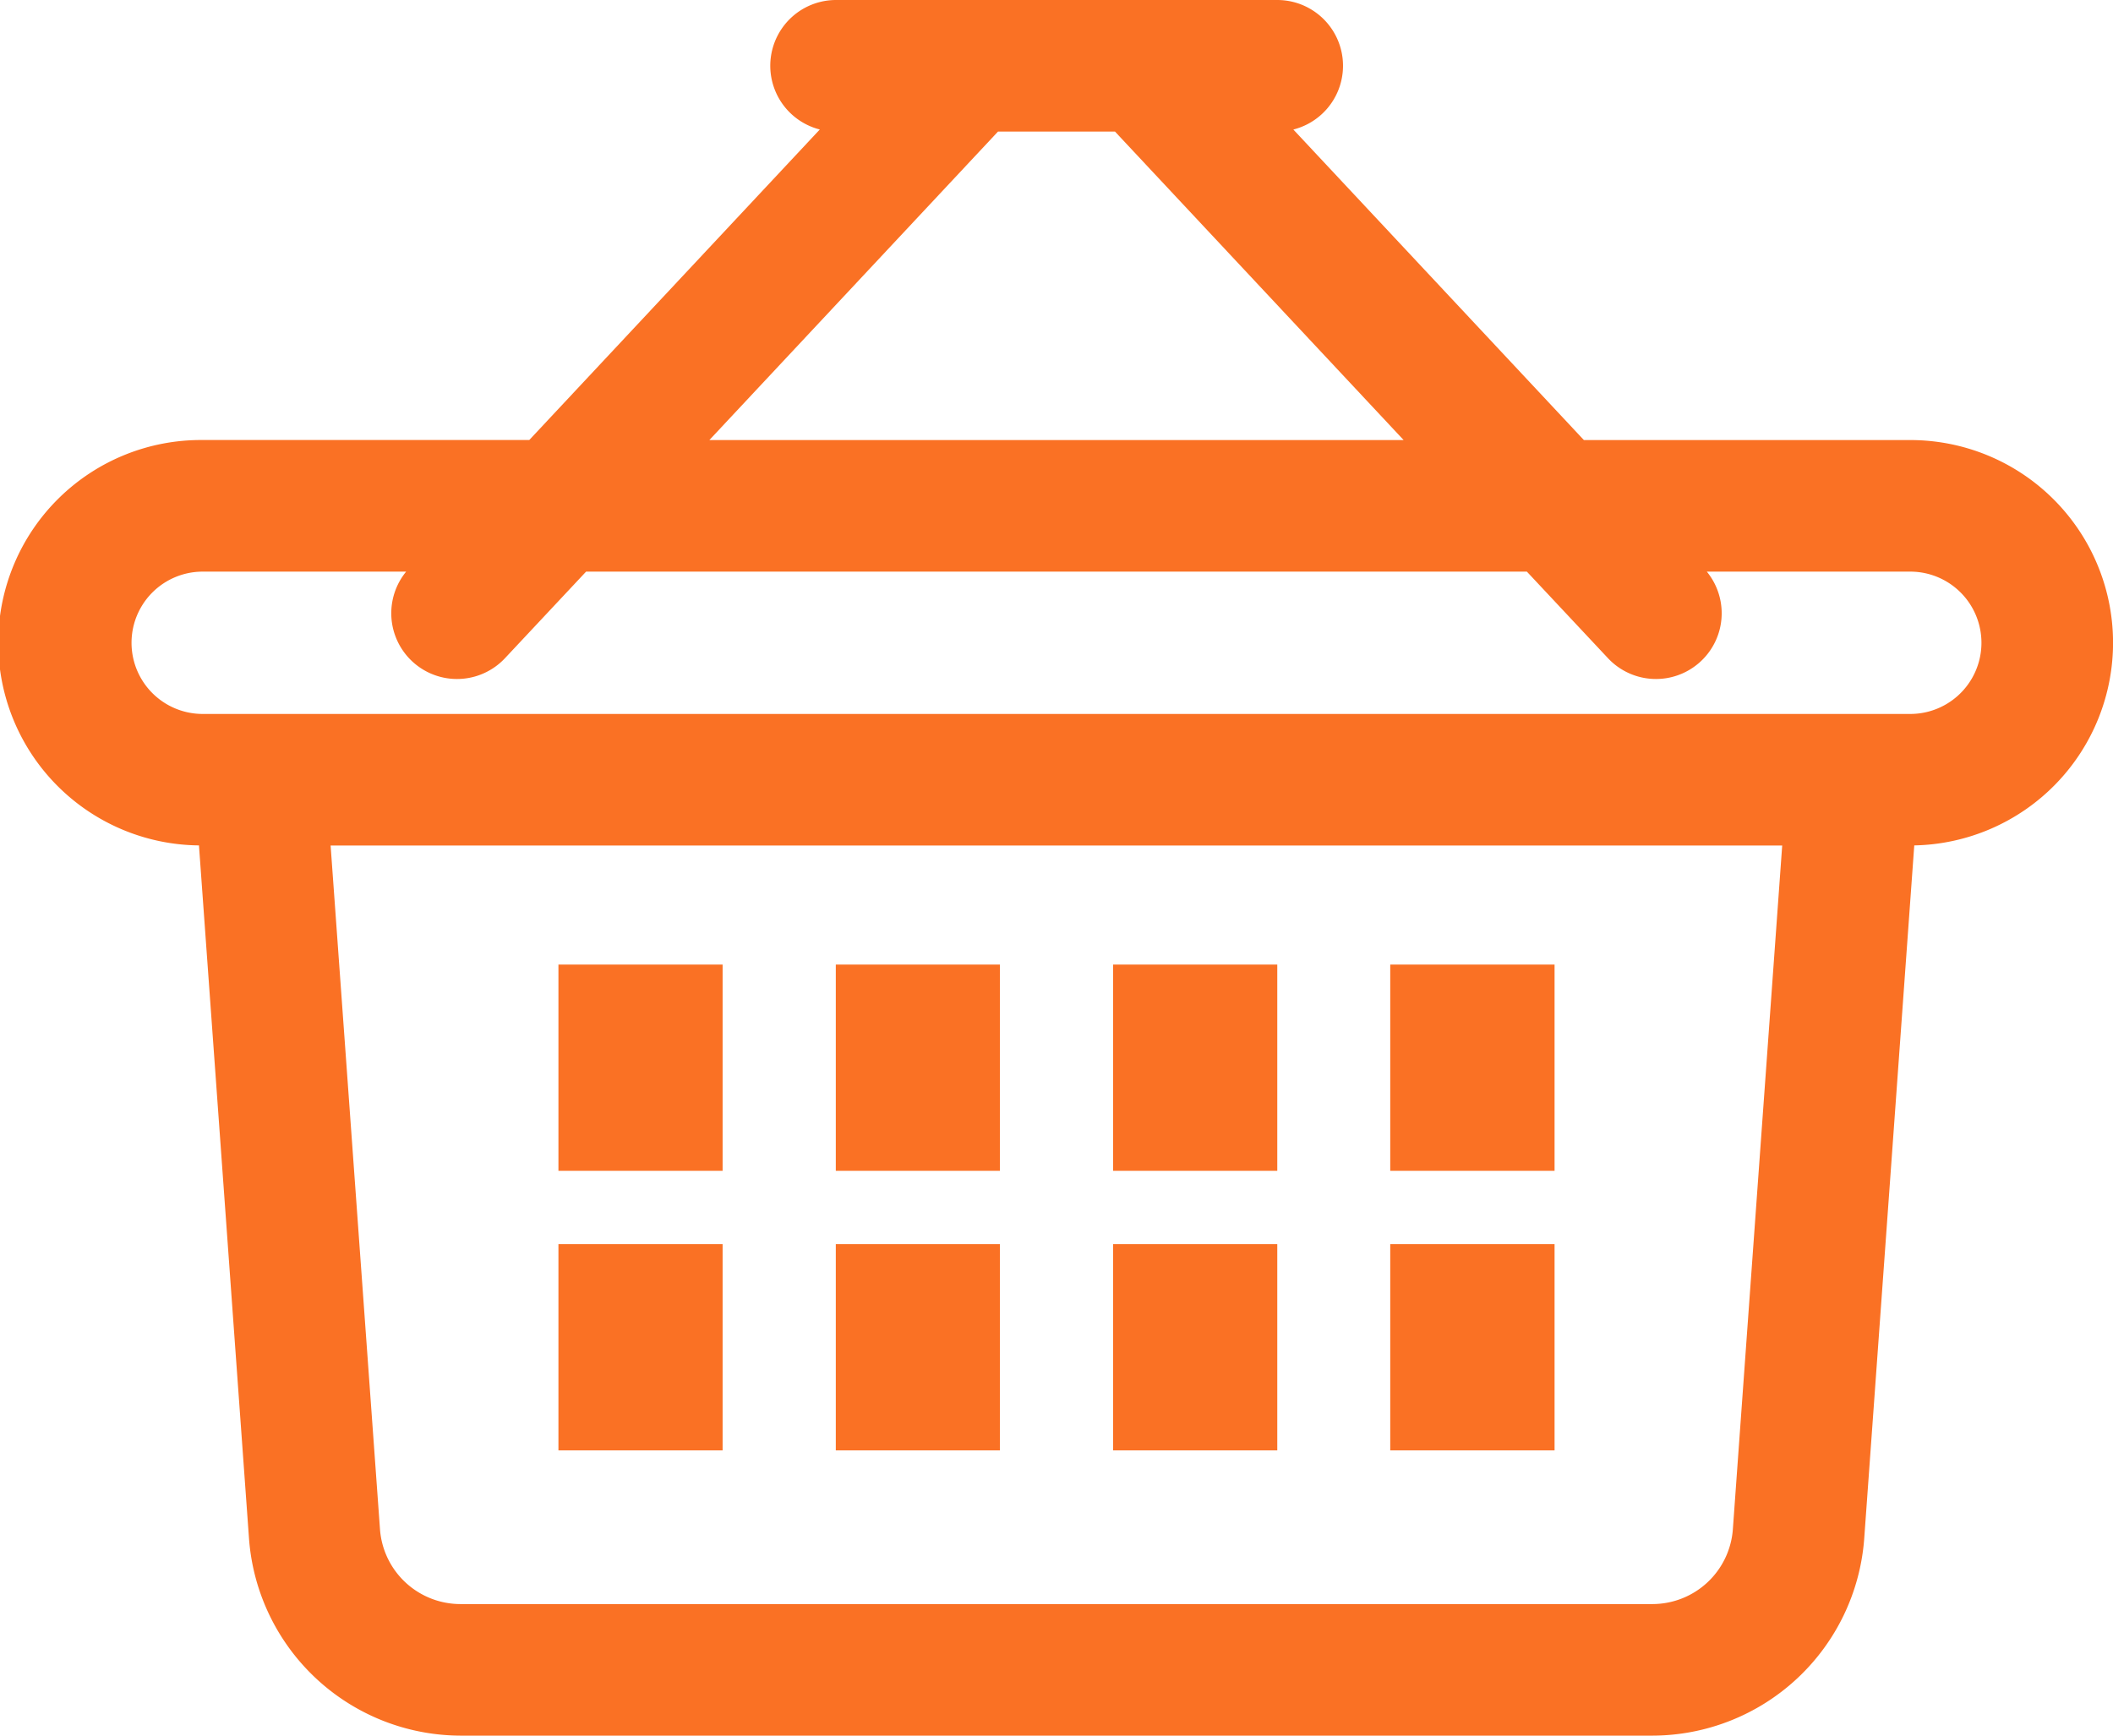 <svg xmlns="http://www.w3.org/2000/svg" width="56" height="46" viewBox="0 0 56 46">
  <defs>
    <style>
      .cls-1 {
        fill: #fa7124;
        fill-rule: evenodd;
      }
    </style>
  </defs>
  <path id="Forma_1" data-name="Forma 1" class="cls-1" d="M67.733,40.406l-1.327,18.38A5.639,5.639,0,0,1,60.8,64H29.2a5.639,5.639,0,0,1-5.6-5.214l-1.327-18.38a5.372,5.372,0,0,1,.105-10.744h8.649l7.7-8.23A1.743,1.743,0,0,1,39.151,18h11.7a1.743,1.743,0,0,1,.426,3.433l7.7,8.23h8.649A5.372,5.372,0,0,1,67.733,40.406ZM27.071,58.535A2.139,2.139,0,0,0,29.2,60.513H60.8a2.139,2.139,0,0,0,2.125-1.978l1.308-18.126H25.762ZM46.55,21.487h-3.1L35.8,29.663H54.2ZM67.627,33.15H62.235a1.742,1.742,0,0,1-2.614,2.3l-2.155-2.3H32.533l-2.155,2.3a1.742,1.742,0,0,1-2.614-2.3H22.372a1.886,1.886,0,0,0,0,3.772H67.628A1.886,1.886,0,0,0,67.627,33.15ZM53.845,50.974H58.2V56.44H53.845V50.974Zm0-7.41H58.2V49.03H53.845V43.564ZM46.5,50.974h4.351V56.44H46.5V50.974Zm0-7.41h4.351V49.03H46.5V43.564Zm-7.347,7.41H43.5V56.44H39.151V50.974Zm0-7.41H43.5V49.03H39.151V43.564ZM31.8,50.974h4.351V56.44H31.8V50.974Zm0-7.41h4.351V49.03H31.8V43.564Z" transform="translate(-17 -18)"/>
</svg>
